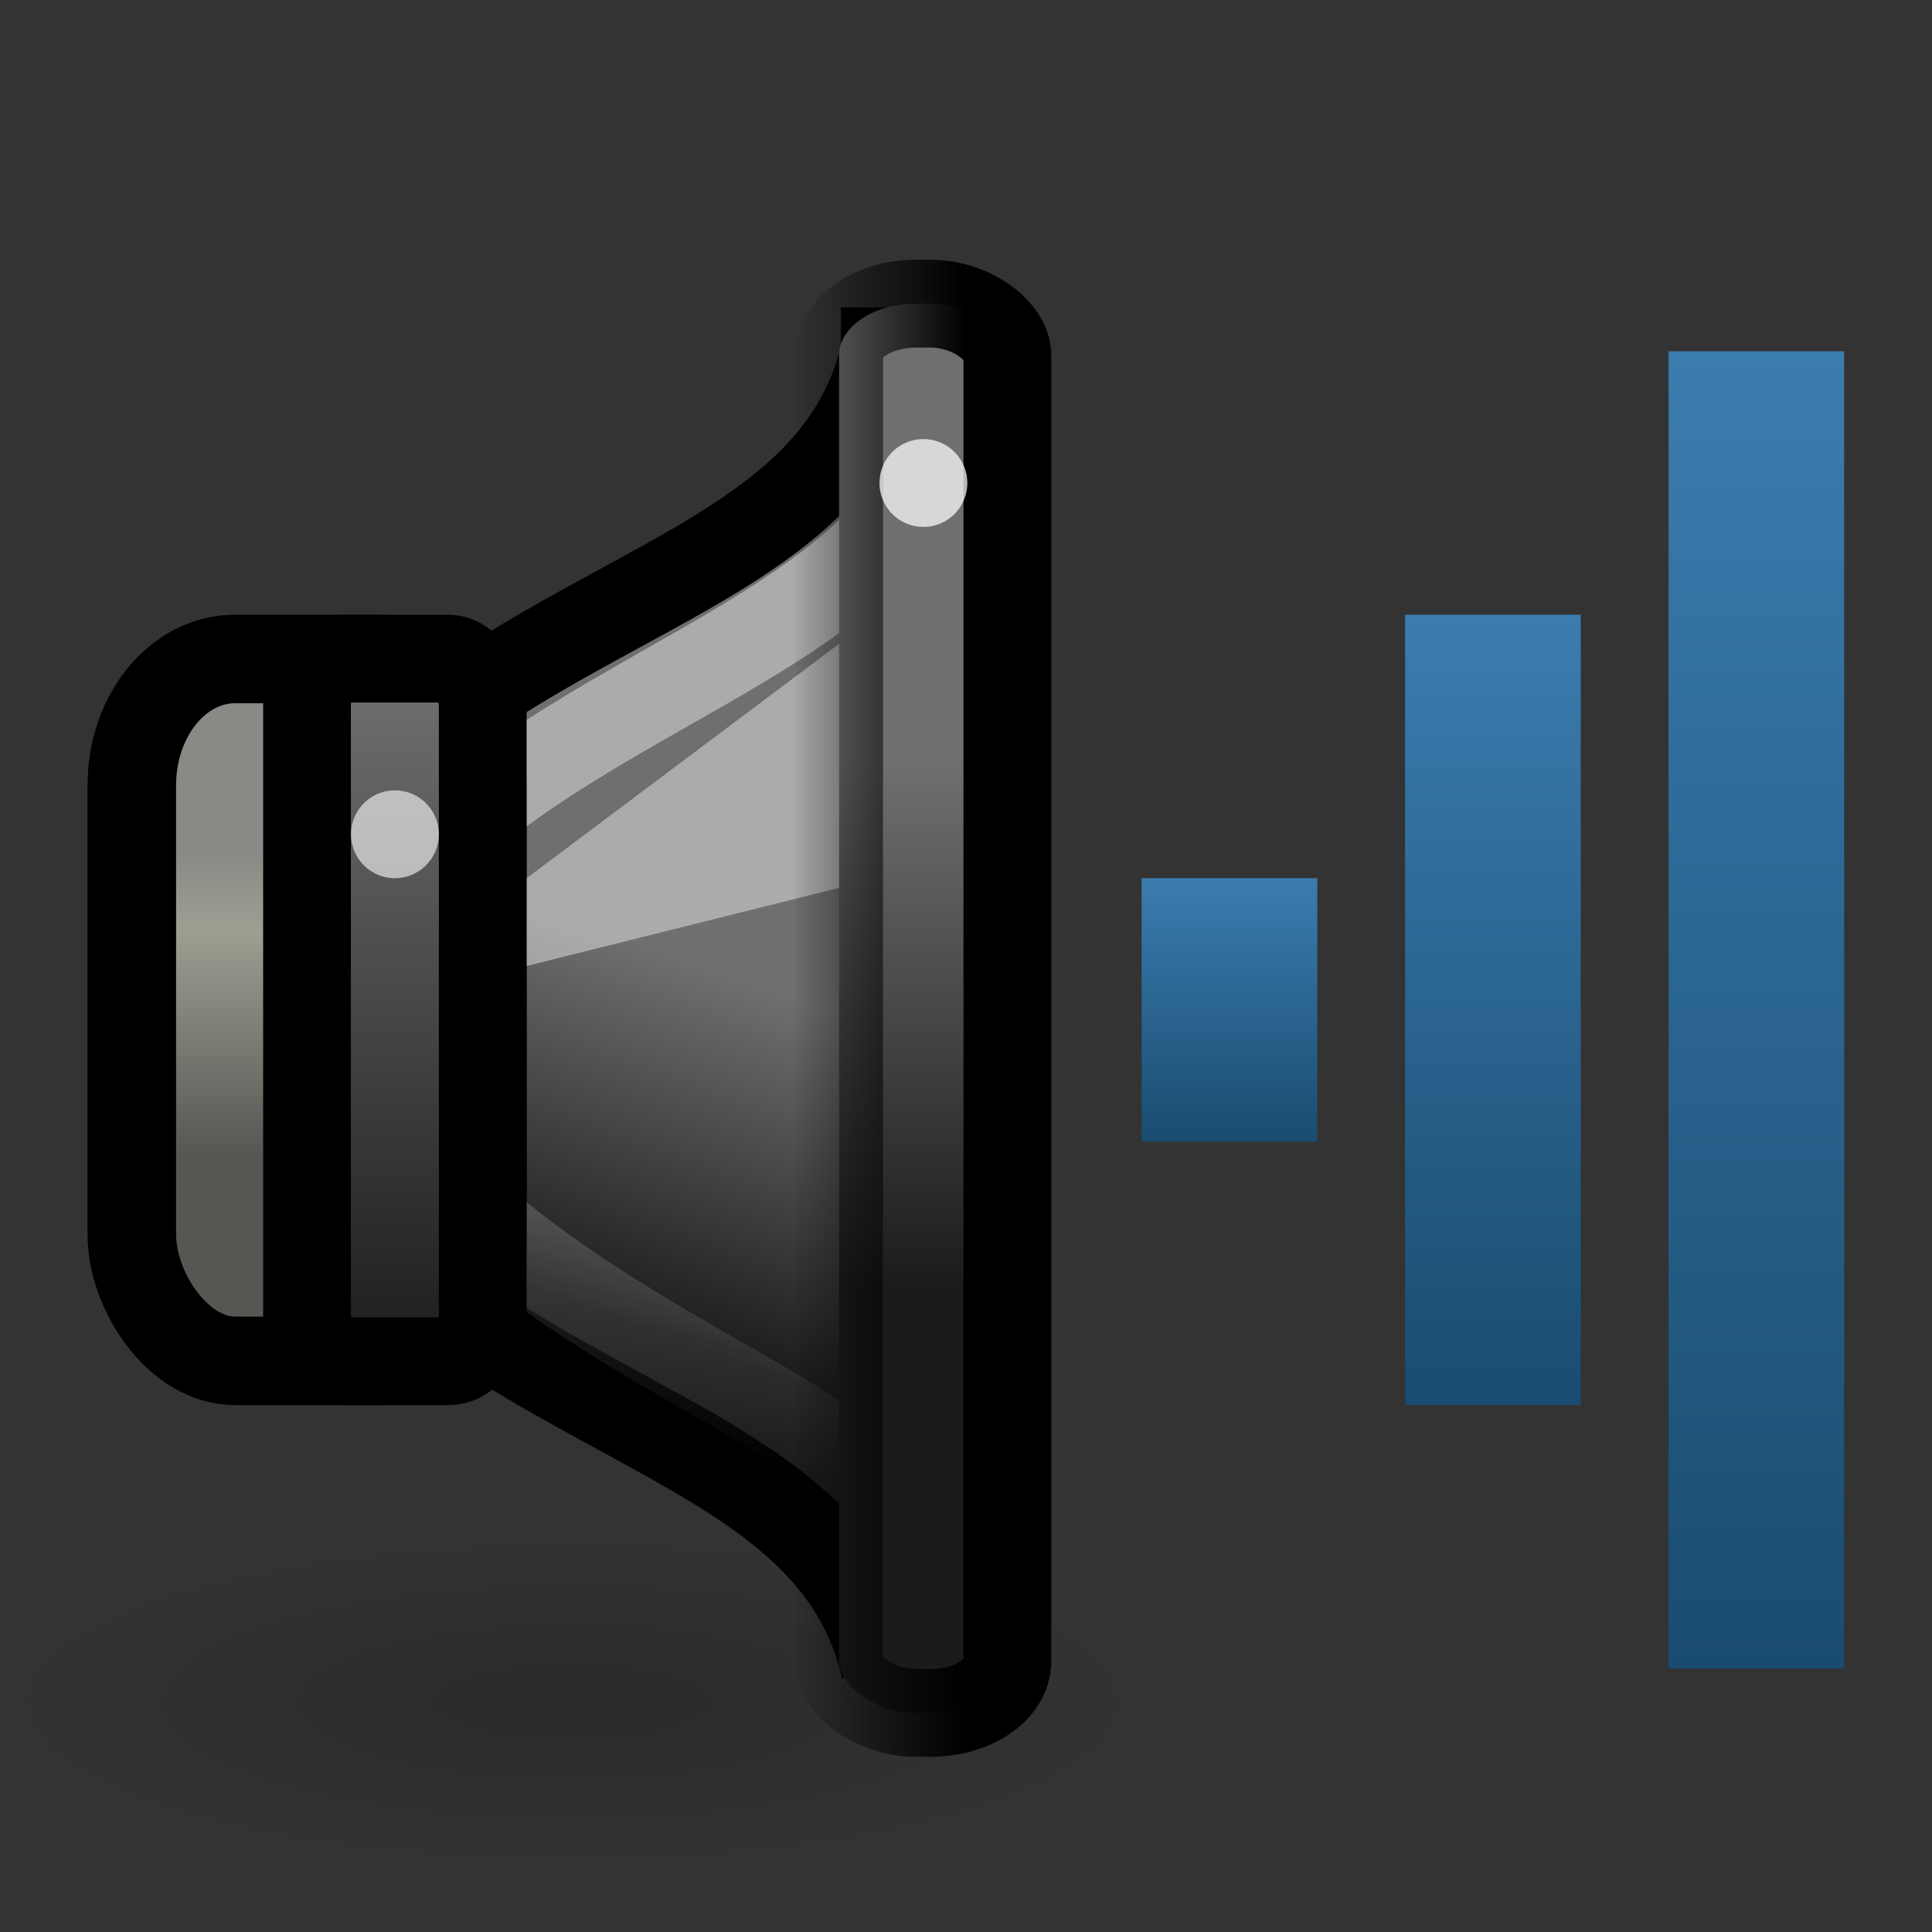 <?xml version="1.0" encoding="UTF-8" standalone="no"?>
<!-- Created with Inkscape (http://www.inkscape.org/) -->

<svg
   xmlns:svg="http://www.w3.org/2000/svg"
   xmlns="http://www.w3.org/2000/svg"
   xmlns:xlink="http://www.w3.org/1999/xlink"
   version="1.0"
   width="22"
   height="22"
   id="svg2">
  <rect width="100%" height="100%" fill="#333333" stroke="none"/>
  <defs
     id="defs4">
    <linearGradient
       x1="8"
       y1="7"
       x2="8"
       y2="10"
       id="linearGradient3598-8"
       xlink:href="#linearGradient3592-7"
       gradientUnits="userSpaceOnUse"
       gradientTransform="translate(6,3)" />
    <linearGradient
       id="linearGradient3592-7">
      <stop
         id="stop3594-1"
         style="stop-color:#3b7caf;stop-opacity:1"
         offset="0" />
      <stop
         id="stop3596-7"
         style="stop-color:#194c70;stop-opacity:1"
         offset="1" />
    </linearGradient>
    <radialGradient
       cx="7.955"
       cy="19.437"
       r="6.452"
       fx="7.955"
       fy="19.437"
       id="radialGradient5631"
       xlink:href="#linearGradient5625"
       gradientUnits="userSpaceOnUse"
       gradientTransform="matrix(1,0,0,0.288,0,13.845)" />
    <linearGradient
       id="linearGradient5625">
      <stop
         id="stop5627"
         style="stop-color:#000000;stop-opacity:1"
         offset="0" />
      <stop
         id="stop5629"
         style="stop-color:#000000;stop-opacity:0"
         offset="1" />
    </linearGradient>
    <linearGradient
       x1="13.086"
       y1="29.457"
       x2="15.168"
       y2="22.5"
       id="linearGradient9150"
       xlink:href="#linearGradient3608-2"
       gradientUnits="userSpaceOnUse"
       gradientTransform="matrix(0.48,0,0,0.575,304.698,175.064)" />
    <linearGradient
       id="linearGradient3608-2">
      <stop
         id="stop3610-7"
         style="stop-color:#1b1b1b;stop-opacity:1"
         offset="0" />
      <stop
         id="stop3612-2"
         style="stop-color:#6f6f6f;stop-opacity:1"
         offset="1" />
    </linearGradient>
    <linearGradient
       x1="3.889"
       y1="18.937"
       x2="3.889"
       y2="25.947"
       id="linearGradient9147"
       xlink:href="#linearGradient10872"
       gradientUnits="userSpaceOnUse"
       gradientTransform="matrix(0.495,0,0,0.49,305.31,177.442)" />
    <linearGradient
       id="linearGradient10872">
      <stop
         id="stop10874"
         style="stop-color:#888a85;stop-opacity:1"
         offset="0" />
      <stop
         id="stop10876"
         style="stop-color:#9e9e92;stop-opacity:1"
         offset="0.253" />
      <stop
         id="stop10878"
         style="stop-color:#555753;stop-opacity:1"
         offset="1" />
    </linearGradient>
    <linearGradient
       x1="12.25"
       y1="19.75"
       x2="10.875"
       y2="33.125"
       id="linearGradient9143"
       xlink:href="#linearGradient21598"
       gradientUnits="userSpaceOnUse"
       gradientTransform="matrix(0.377,0,0,0.473,306.343,177.764)" />
    <linearGradient
       id="linearGradient21598">
      <stop
         id="stop21600"
         style="stop-color:#ffffff;stop-opacity:1"
         offset="0" />
      <stop
         id="stop21602"
         style="stop-color:#ffffff;stop-opacity:0"
         offset="1" />
    </linearGradient>
    <linearGradient
       x1="2.323"
       y1="34.8"
       x2="2.323"
       y2="24.963"
       id="linearGradient10047"
       xlink:href="#linearGradient3608-2"
       gradientUnits="userSpaceOnUse"
       gradientTransform="matrix(0.863,0,0,0.801,305.957,164.701)" />
    <linearGradient
       x1="19.943"
       y1="28.742"
       x2="19.943"
       y2="18.546"
       id="linearGradient9130"
       xlink:href="#linearGradient3608-2"
       gradientUnits="userSpaceOnUse"
       gradientTransform="matrix(0.998,0,0,0.588,294.077,174.76)" />
    <linearGradient
       x1="313.981"
       y1="187"
       x2="311.982"
       y2="187"
       id="linearGradient4248"
       xlink:href="#linearGradient4242"
       gradientUnits="userSpaceOnUse"
       gradientTransform="translate(1,0)" />
    <linearGradient
       id="linearGradient4242">
      <stop
         id="stop4244"
         style="stop-color:#000000;stop-opacity:1"
         offset="0" />
      <stop
         id="stop4246"
         style="stop-color:#000000;stop-opacity:0"
         offset="1" />
    </linearGradient>
    <linearGradient
       x1="17"
       y1="7"
       x2="17"
       y2="16"
       id="linearGradient3712"
       xlink:href="#linearGradient3592-7"
       gradientUnits="userSpaceOnUse" />
    <linearGradient
       x1="20"
       y1="4"
       x2="20"
       y2="19"
       id="linearGradient3720"
       xlink:href="#linearGradient3592-7"
       gradientUnits="userSpaceOnUse" />
  </defs>
  <g
     id="g2855">
    <rect
       width="2"
       height="15"
       rx="0"
       ry="0"
       x="19"
       y="4"
       id="rect2384-5-2"
       style="fill:url(#linearGradient3720);fill-opacity:1;fill-rule:nonzero;stroke:none;stroke-width:2;marker:none;visibility:visible;display:inline;overflow:visible;enable-background:accumulate" />
    <rect
       width="2"
       height="9"
       rx="0"
       ry="0"
       x="16"
       y="7"
       id="rect3158-0-6"
       style="fill:url(#linearGradient3712);fill-opacity:1;fill-rule:nonzero;stroke:none;stroke-width:2;marker:none;visibility:visible;display:inline;overflow:visible;enable-background:accumulate" />
    <rect
       width="2"
       height="3"
       rx="0"
       ry="0"
       x="13"
       y="10"
       id="rect3162-9-1"
       style="fill:url(#linearGradient3598-8);fill-opacity:1;fill-rule:nonzero;stroke:none;stroke-width:2;marker:none;visibility:visible;display:inline;overflow:visible;enable-background:accumulate" />
    <g
       transform="matrix(1,0,0,1,-303.985,-177)"
       id="g4019"
       style="display:inline;enable-background:new">
      <path
         d="m 14.407,19.437 a 6.452,1.856 0 1 1 -12.905,0 6.452,1.856 0 1 1 12.905,0 z"
         transform="matrix(1.021,0,0,1.021,302.378,176.529)"
         id="path5623"
         style="opacity:0.169;fill:url(#radialGradient5631);fill-opacity:1;stroke:none;display:inline;enable-background:new" />
      <path
         d="m 314.061,181 c -0.72,3.162 -5.601,2.613 -7.762,7.5 2.161,4.887 7.042,4.338 7.762,7.5 l -1.9e-4,-15 z"
         id="path1887"
         style="fill:url(#linearGradient9150);fill-opacity:1;fill-rule:evenodd;stroke:#000000;stroke-width:1;stroke-linecap:butt;stroke-linejoin:miter;stroke-miterlimit:4;stroke-opacity:1;stroke-dasharray:none;display:inline;enable-background:new" />
      <rect
         width="3.992"
         height="7.992"
         rx="1.175"
         ry="1.438"
         x="305.486"
         y="184.504"
         id="rect1898"
         style="fill:url(#linearGradient9147);fill-opacity:1;stroke:#000000;stroke-width:1.008;stroke-linecap:round;stroke-linejoin:miter;stroke-miterlimit:4;stroke-opacity:1;stroke-dasharray:none;stroke-dashoffset:1.2;display:inline;enable-background:new" />
      <path
         d="m 314.386,182.724 c -1.548,2.087 -5.241,2.535 -6.789,5.676 1.385,3.6 6.385,4.6 6.641,5.998 l -0.161,-11.434 0.309,-0.24 z"
         id="path21595"
         style="opacity:0.42;fill:none;stroke:url(#linearGradient9143);stroke-width:1;stroke-linecap:butt;stroke-linejoin:miter;stroke-miterlimit:4;stroke-opacity:1;stroke-dasharray:none;display:inline;enable-background:new" />
      <rect
         width="2.001"
         height="8.001"
         rx="0.392"
         ry="0.529"
         x="307.481"
         y="184.5"
         id="rect1881"
         style="fill:url(#linearGradient10047);fill-opacity:1;stroke:#000000;stroke-width:0.999;stroke-linecap:round;stroke-linejoin:miter;stroke-miterlimit:4;stroke-opacity:1;stroke-dasharray:none;stroke-dashoffset:1.2;display:inline;enable-background:new" />
      <path
         d="m 309.982,188 4,-1 0,-3 -4,3 0,1 z"
         id="path4732"
         style="opacity:0.42;fill:#ffffff;fill-opacity:1;fill-rule:evenodd;stroke:none;display:inline;enable-background:new" />
      <rect
         width="1.916"
         height="16.047"
         rx="0.878"
         ry="0.588"
         x="313.54"
         y="180.458"
         id="rect1889"
         style="fill:url(#linearGradient9130);fill-opacity:1;stroke:url(#linearGradient4248);stroke-width:1;stroke-linecap:round;stroke-linejoin:miter;stroke-miterlimit:4;stroke-opacity:1;stroke-dasharray:none;stroke-dashoffset:1.2;display:inline;enable-background:new" />
      <path
         d="m 4,10.5 a 0.5,0.5 0 1 1 -1,0 0.5,0.5 0 1 1 1,0 z"
         transform="matrix(1,0,0,1,304.982,176)"
         id="path5619"
         style="opacity:0.6;fill:#ffffff;fill-opacity:1;stroke:none;display:inline;enable-background:new" />
      <path
         d="m 315,182.5 a 0.5,0.5 0 0 1 -1,0 0.5,0.5 0 1 1 1,0 z"
         id="path4273"
         style="opacity:0.72;fill:#ffffff;fill-opacity:1;stroke:none;display:inline;enable-background:new" />
    </g>
  </g>
</svg>
